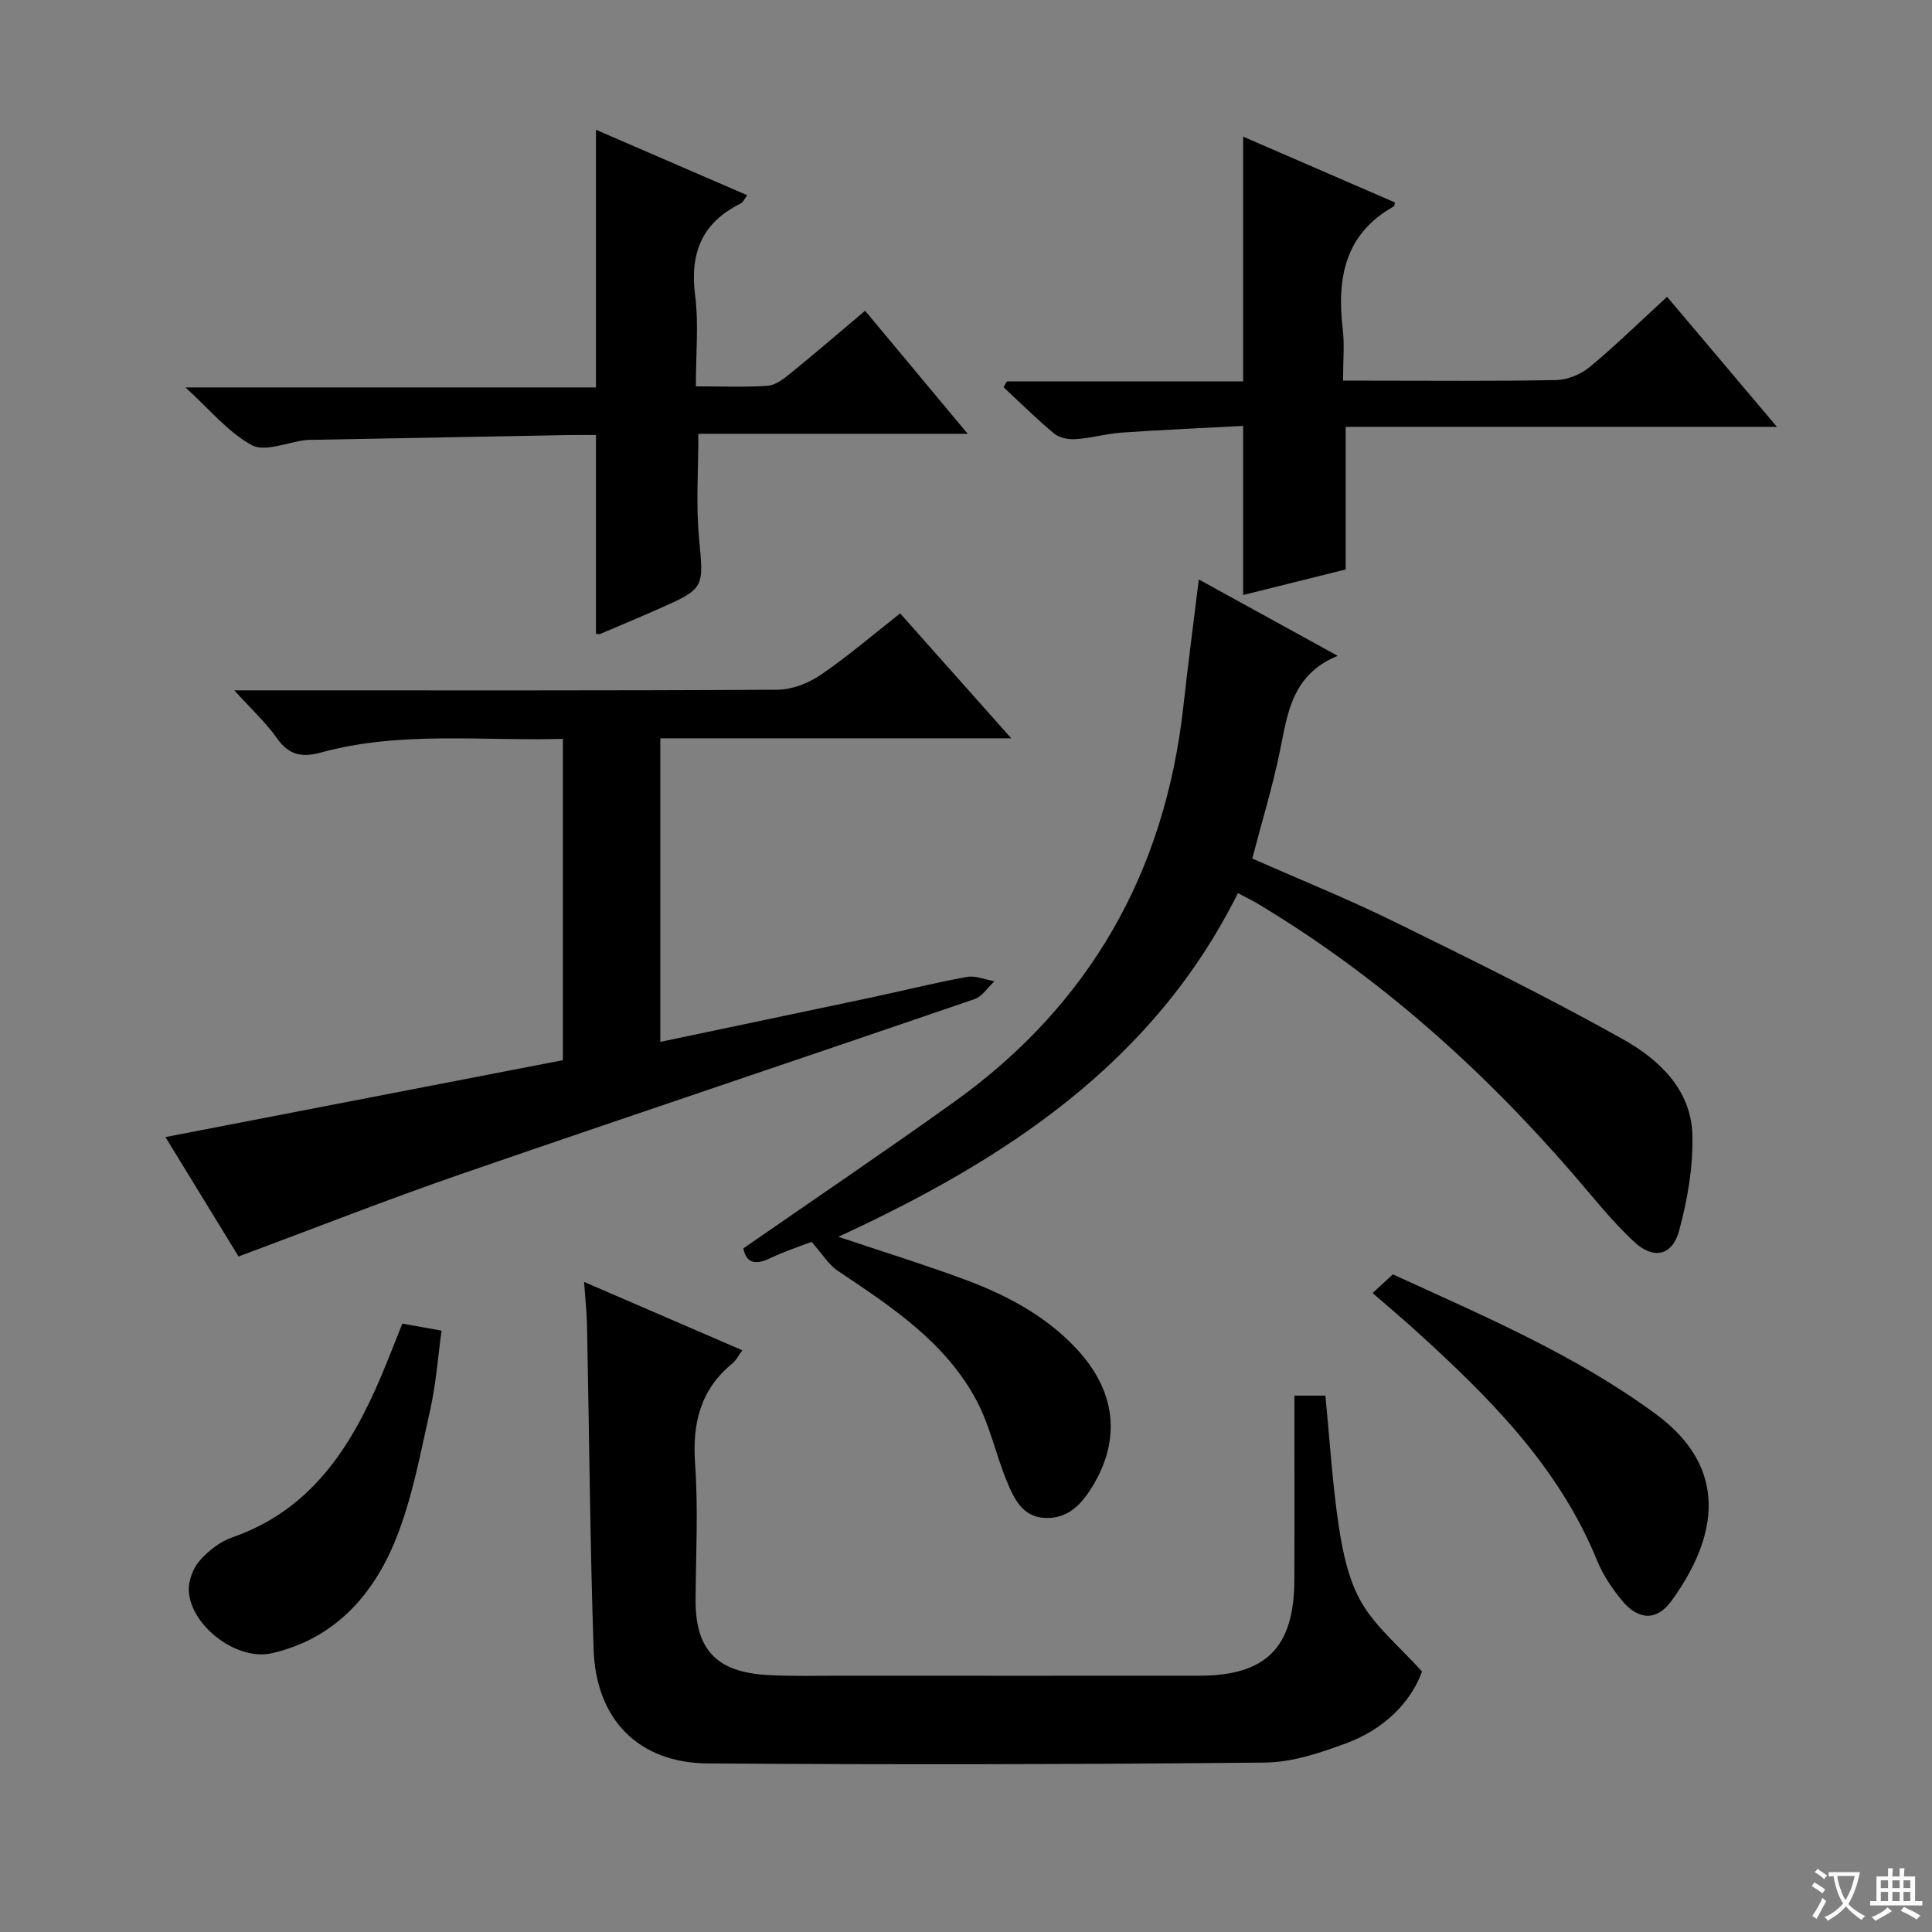 <svg enable-background="new 0 0 400 400" viewBox="0 0 400 400" xmlns="http://www.w3.org/2000/svg"><rect x="0" y="0" width="400" height="400" fill="#808080" stroke="none"/><path d="m377.9 391.2c-.2.3-.4.5-.6.8-.7-.6-1.4-1-2.2-1.5.2-.3.4-.5.5-.8.6.4 1.4.8 2.3 1.5zm-1.8 6.1c-.2-.2-.5-.4-.9-.6.4-.6.8-1.2 1.2-1.9s.7-1.3.9-1.9c.3.3.5.5.8.7-.7 1.3-1.4 2.6-2 3.7zm2.2-9c-.3.3-.5.5-.6.8-.6-.6-1.3-1.1-2-1.5.3-.3.5-.5.6-.7.6.5 1.3.9 2 1.4zm.3.2v-.9h2 4.5c-.3 1.3-.6 2.5-1 3.6s-.9 2.1-1.4 3c.4.5 1 1 1.6 1.4s1.2.8 1.9 1.1c-.3.2-.5.4-.8.8-.4-.3-1-.7-1.6-1.2s-1.2-1.1-1.6-1.6c-.5.6-1.1 1.1-1.7 1.6s-1.4.9-2.1 1.4c-.1-.3-.3-.5-.7-.8.6-.2 1.2-.5 1.9-1s1.4-1.1 2-1.8c-.5-.8-.9-1.6-1.2-2.5s-.6-2-.8-3.2c-.4.1-.7.1-1 .1zm2.5 2.7c.3 1 .7 1.7 1 2.2.3-.5.6-1.1 1-2s.6-1.9.9-3h-3.2-.4c.1.9.3 1.8.7 2.8z" fill="#fafbfa"/><path d="m396.5 388.5v1.5 3.6h1.5v.9c-.4 0-1 0-1.7 0h-7.9c-.5 0-.9 0-1.2 0v-.9h1.3v-3.5c0-.7 0-1.2 0-1.6h2.4c0-.8 0-1.4 0-1.7h1c0 .3-.1.8-.1 1.7h1.5c0-.8 0-1.4 0-1.7h1c0 .3-.1.9-.1 1.7zm-8.2 9.2c-.2-.3-.5-.5-.8-.8.8-.3 1.4-.6 1.9-.9s1-.7 1.4-1.1c.3.3.6.5.9.8-1.6 1-2.8 1.6-3.4 2zm2.6-6.8v-1.6h-1.5v1.6zm0 2.7v-1.9h-1.5v1.9zm2.4-2.7v-1.6h-1.5v1.6zm0 2.7v-1.9h-1.5v1.9zm.2 2 .7-.8c.4.2.9.5 1.6.8s1.3.7 1.8 1c-.3.3-.5.5-.8.8-.4-.3-1.5-1-3.3-1.8zm2-4.7v-1.6h-1.4v1.6zm0 2.7v-1.9h-1.4v1.9z" fill="#fafbfa"/><g fill="#010000"><path d="m256.3 184.91c-17.53 35.19-48.08 55.16-82.72 71.15 9.19 3.09 17.66 5.71 25.97 8.78 8.63 3.19 16.74 7.42 23.18 14.25 8.31 8.81 9.47 18.79 3.44 28.67-2.27 3.73-5.09 6.74-9.85 6.51-4.62-.22-6.37-3.98-7.82-7.48-2.28-5.48-3.5-11.47-6.24-16.68-6.44-12.22-17.7-19.56-28.8-27-1.9-1.27-3.18-3.46-5.43-5.99-1.91.74-5.36 1.85-8.6 3.39-3.24 1.55-4.97.84-5.52-2.05 14.75-10.23 29.32-20.07 43.62-30.31 28.1-20.12 43.67-47.6 47.47-81.88.95-8.58 2.08-17.14 3.2-26.3 9.37 5.15 18.56 10.2 28.75 15.81-9.55 3.92-10.37 12.01-11.99 19.87-1.5 7.29-3.69 14.43-5.69 22.1 9.73 4.3 19.72 8.33 29.38 13.07 15.94 7.82 31.88 15.68 47.36 24.34 7.43 4.16 14.12 10.4 14.38 19.78.18 6.62-1.01 13.47-2.76 19.9-1.4 5.12-5.27 5.99-9.23 2.33-4.61-4.26-8.54-9.28-12.67-14.05-18.97-21.92-40.35-41.03-65.28-55.99-1.25-.75-2.57-1.37-4.15-2.22z"/><path d="m48.51 142.93h6.5c35.33 0 70.66.08 105.98-.13 3.02-.02 6.41-1.36 8.95-3.09 5.62-3.83 10.8-8.3 16.43-12.71 7.59 8.53 14.95 16.82 23 25.86-24.7 0-48.54 0-72.66 0v62.85c14.79-3.11 29.18-6.12 43.57-9.17 6.64-1.41 13.24-3.07 19.92-4.28 1.78-.32 3.78.56 5.68.9-1.36 1.26-2.52 3.15-4.12 3.7-35.48 12.17-71.05 24.06-106.51 36.29-15.2 5.25-30.18 11.16-45.86 16.99-4.97-8.11-10.04-16.4-15.14-24.72 27.63-5.34 54.91-10.62 82.29-15.92 0-22.61 0-44.2 0-66.53-16.79.49-33.6-1.67-50.05 2.82-4.12 1.12-6.72.51-9.2-3.02-2.29-3.22-5.27-5.96-8.78-9.84z"/><path d="m120.93 265.41c11.23 4.85 21.79 9.41 32.76 14.15-.87 1.18-1.31 2.12-2.03 2.7-6.65 5.43-8.34 12.39-7.75 20.77.66 9.28.18 18.64.1 27.97-.09 10.43 4.2 15.17 14.83 15.79 5.15.3 10.32.14 15.48.15 24.65.01 49.3.02 73.95 0 13.86-.01 19.65-5.82 19.71-19.78.05-12.63.01-25.26.01-38.21h6.42c.91 9.27 1.45 18.38 2.82 27.36.82 5.34 2.04 11.01 4.72 15.58 2.95 5.04 7.77 8.99 12.47 14.18-2.32 6.38-7.86 11.95-15.64 14.83-5.39 2-11.19 3.96-16.83 4.02-38.46.38-76.93.45-115.4.18-14.35-.1-23.16-9.09-23.65-23.62-.74-22.12-.9-44.25-1.35-66.38-.03-2.98-.36-5.92-.62-9.69z"/><path d="m144.07 79.99c5.3 0 10.1.21 14.86-.12 1.6-.11 3.28-1.39 4.63-2.49 5.14-4.17 10.15-8.49 15.55-13.04 7.05 8.46 13.84 16.6 21.24 25.47-19 0-37.31 0-55.76 0 0 7.56-.51 14.52.12 21.38.98 10.63 1.32 10.61-8.49 14.94-3.94 1.74-7.92 3.41-11.89 5.09-.28.12-.64.02-.94.02 0-13.55 0-27.07 0-41.17-2.05 0-4.16-.03-6.28.01-17.63.32-35.26.66-52.88.99-.33.01-.67.01-1 .05-3.75.46-8.35 2.51-11.07 1.05-4.92-2.64-8.71-7.38-13.77-11.96h85c0-17.88 0-35.36 0-53.34 10.42 4.51 20.72 8.97 31.31 13.55-.57.75-.84 1.46-1.34 1.71-8.04 3.95-10.57 10.3-9.44 19.06.76 5.89.15 11.96.15 18.8z"/><path d="m367.89 88.37c-30.58 0-59.83 0-89.28 0v29.53c-6.86 1.71-14.03 3.5-21.23 5.29 0-11.69 0-22.93 0-35.01-8.38.45-16.8.81-25.21 1.39-3.13.22-6.22 1.13-9.35 1.35-1.49.11-3.42-.21-4.51-1.11-3.67-3.03-7.05-6.4-10.54-9.65.24-.4.47-.8.71-1.2h48.9c0-17.01 0-33.53 0-50.67 10.58 4.59 21.03 9.12 31.41 13.62-.11.53-.09.75-.18.8-10.19 5.7-11.86 14.88-10.61 25.41.39 3.27.06 6.62.06 10.69h5.12c13 0 26 .13 38.99-.12 2.36-.05 5.12-1.18 6.96-2.7 5.37-4.45 10.36-9.35 16.02-14.54 7.32 8.67 14.55 17.23 22.74 26.92z"/><path d="m284.18 267.71c1.6-1.47 2.79-2.57 4.2-3.87 18.79 8.62 37.74 16.64 54.43 28.92 15.05 11.07 13.05 25.15 3.28 38.65-3.11 4.3-6.97 4.05-10.38-.16-1.97-2.43-3.81-5.14-4.98-8.01-7.96-19.56-22.4-33.96-37.63-47.75-2.69-2.44-5.48-4.79-8.92-7.78z"/><path d="m83.3 274.04c2.61.47 4.86.87 8.12 1.45-.76 5.5-1.15 11.06-2.36 16.43-2.03 9.01-3.69 18.26-7.12 26.77-4.67 11.6-12.73 20.64-25.69 23.6-7.16 1.63-16.76-5.61-17.16-12.91-.11-2.07.87-4.66 2.23-6.23 1.79-2.06 4.24-3.98 6.79-4.86 16.24-5.66 24.51-18.53 30.78-33.3 1.49-3.52 2.85-7.07 4.41-10.95z"/></g></svg>